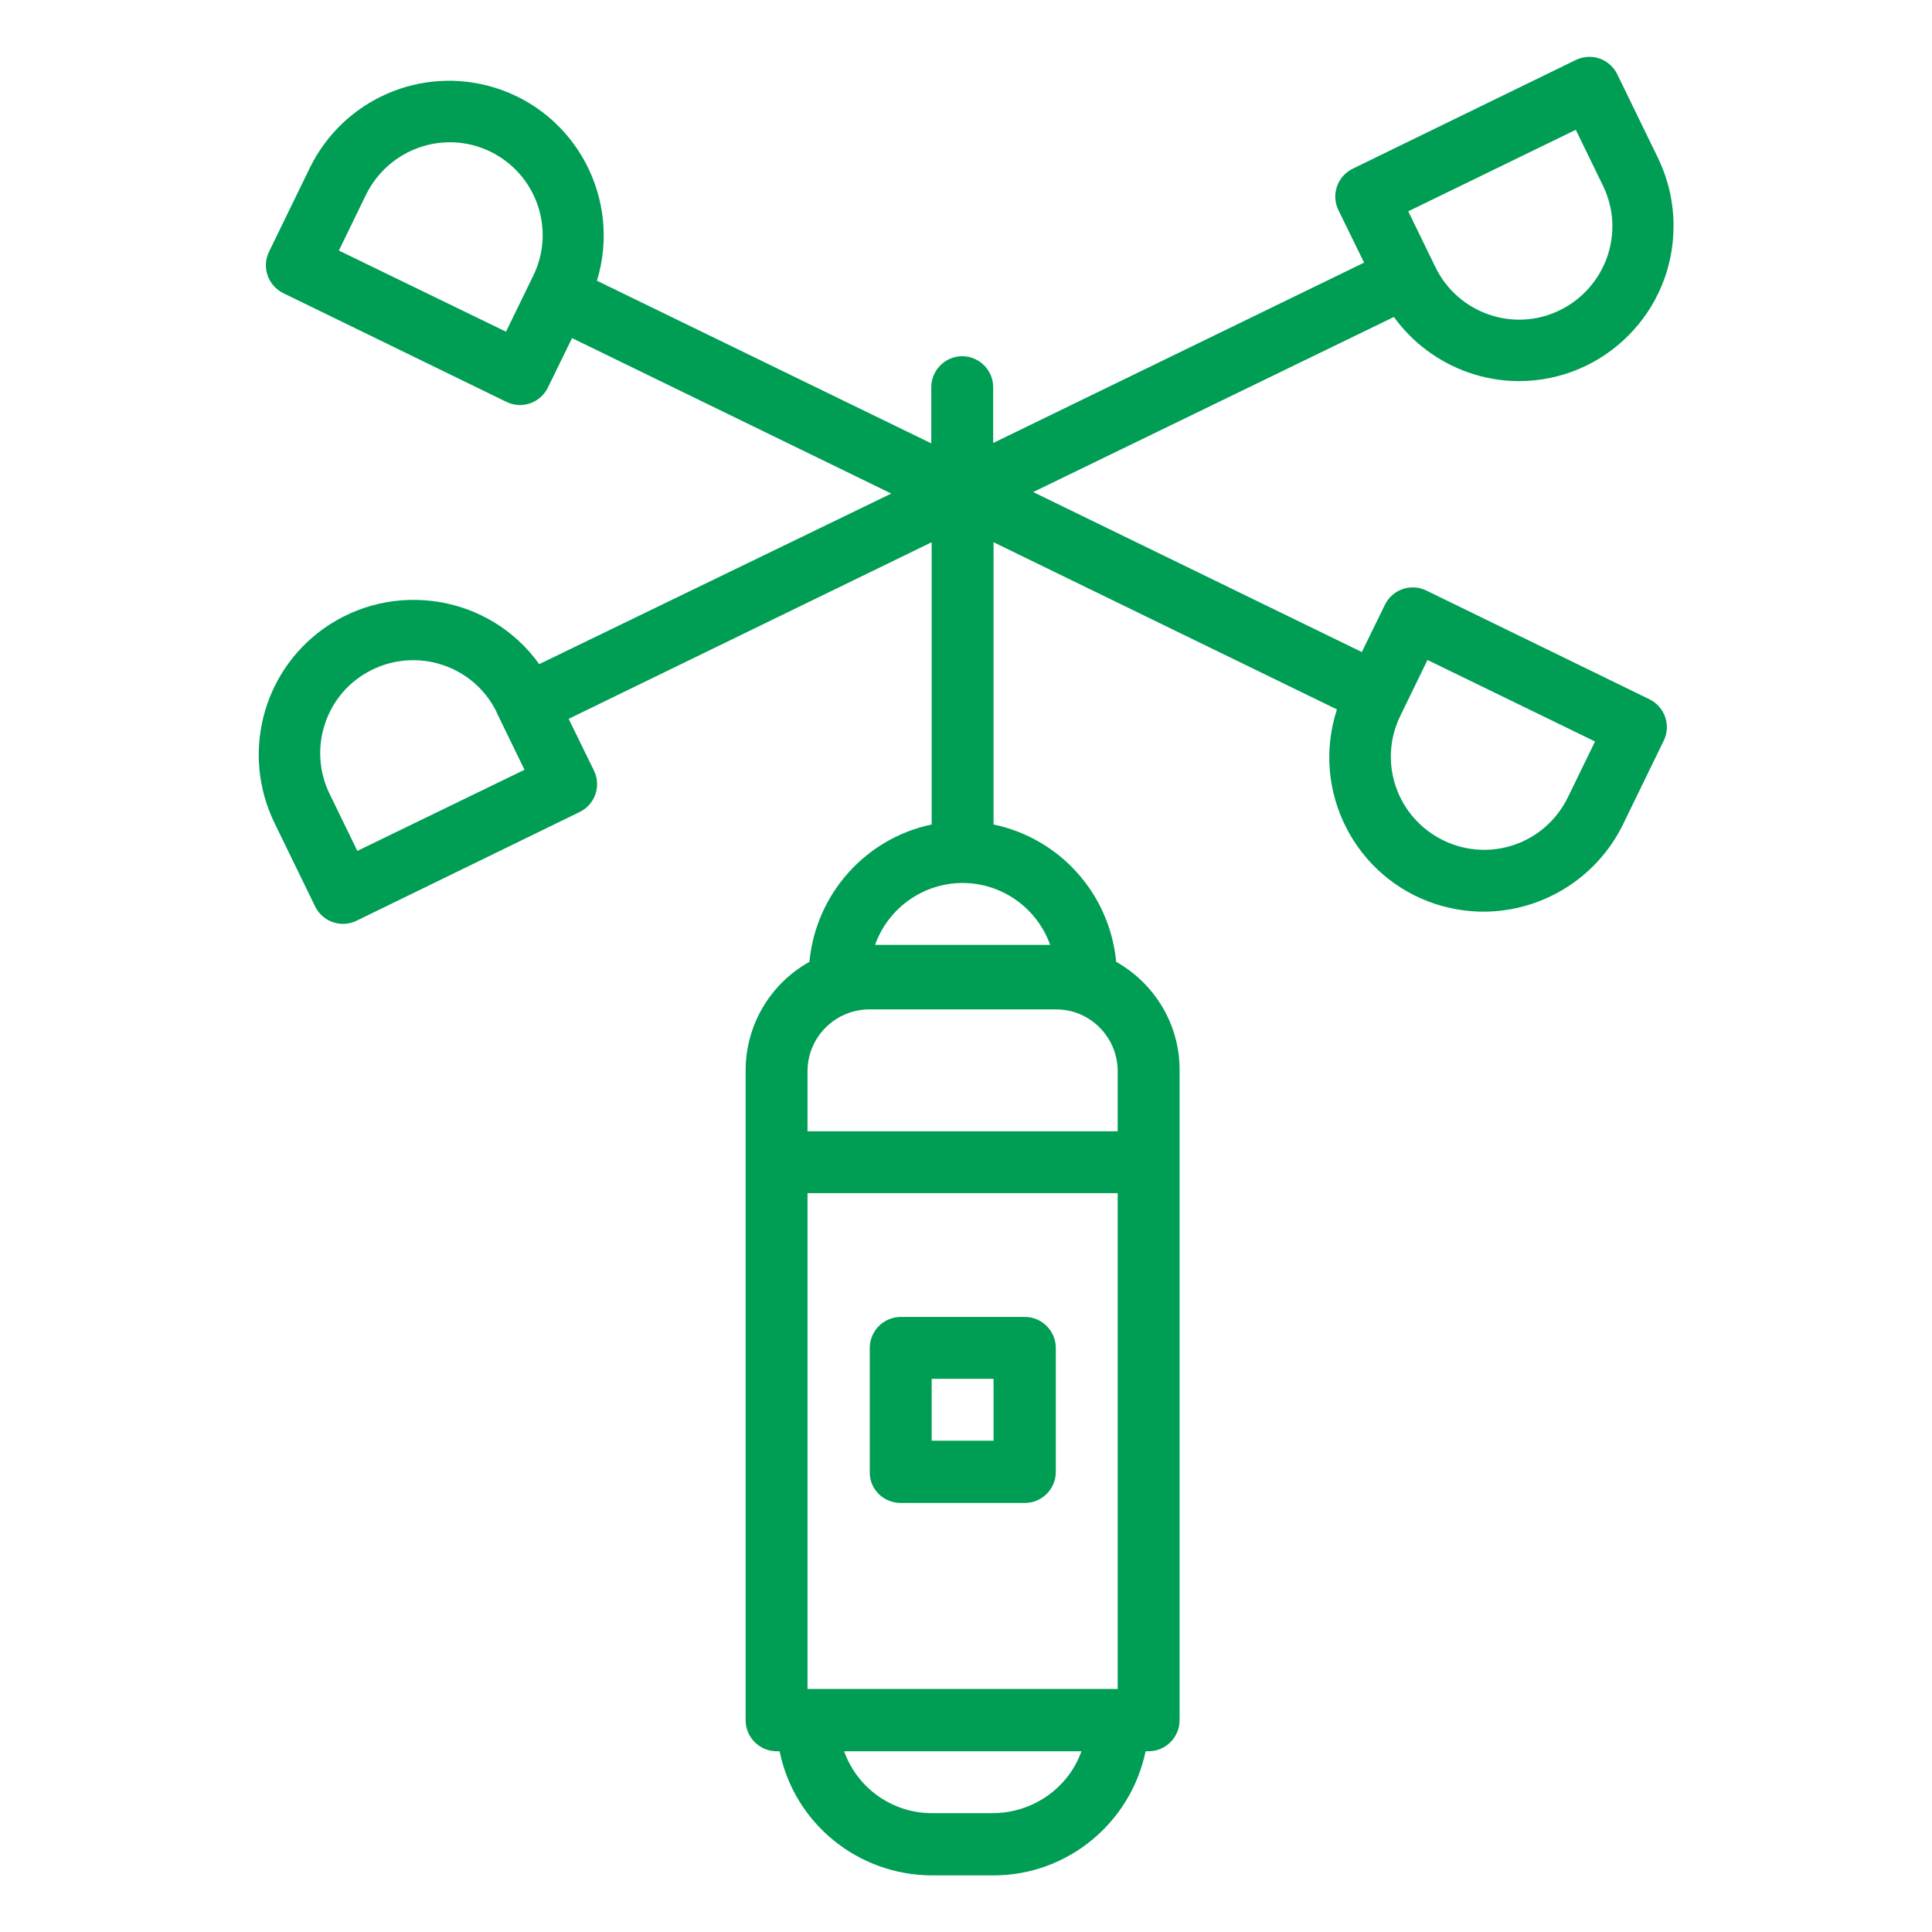 <?xml version="1.0" encoding="utf-8"?>
<!-- Generator: Adobe Illustrator 23.0.1, SVG Export Plug-In . SVG Version: 6.00 Build 0)  -->
<svg version="1.1" id="Capa_1" xmlns="http://www.w3.org/2000/svg" xmlns:xlink="http://www.w3.org/1999/xlink" x="0px" y="0px"
	 viewBox="0 0 512 512" style="enable-background:new 0 0 512 512;" xml:space="preserve">
<style type="text/css">
	.st0{fill:#009D54;}
	.st1{fill:#00B1D1;}
	.st2{fill:#B52BB3;}
	.st3{fill:#FEE617;}
	.st4{opacity:0.5;fill:#FEE617;enable-background:new    ;}
	.st5{fill:#4E2E65;}
	.st6{fill:#FFFFFF;}
</style>
<g id="Anemómetro_Icon">
	<path class="st0" d="M238.7,398.3h32.9c4.5,0,8.2-3.7,8.2-8.2v-32.9c0-4.5-3.7-8.2-8.2-8.2h-32.9c-4.5,0-8.2,3.7-8.2,8.2v32.9
		C230.4,394.6,234.1,398.3,238.7,398.3z M246.9,365.4h16.4v16.4h-16.4V365.4z"/>
	<path class="st0" d="M142.9,176c-13.2-18.4-38.9-22.5-57.3-9.3C69.4,178.4,64,200,72.7,218l10.8,22.2c2,4.1,6.9,5.8,11,3.8l0,0
		l59.1-28.8c4.1-2,5.8-6.9,3.8-11l-6.7-13.7l96.2-46.8v74.8c-17.6,3.7-30.7,18.5-32.4,36.4c-10.4,5.8-16.8,16.7-16.9,28.5v172.5
		c0,4.5,3.7,8.2,8.2,8.2h0.8c3.9,19.1,20.7,32.8,40.3,32.9h16.4c19.5,0,36.3-13.8,40.3-32.9h0.8c4.5,0,8.2-3.7,8.2-8.2V283.4
		c0-11.8-6.5-22.7-16.8-28.5c-1.7-17.9-14.8-32.7-32.5-36.4v-74.8l91,44.3c-7,21.5,4.7,44.6,26.2,51.6c4.1,1.3,8.4,2,12.6,2
		c15.7,0,30.1-9,37-23.1l10.8-22.2c2-4.1,0.3-9-3.8-11l0,0L378,156.5c-4.1-2-9-0.3-11,3.8l0,0l-6.1,12.5l-87.1-42.4L369.4,84
		c4.9,6.8,11.8,11.9,19.7,14.7c4.3,1.5,8.9,2.3,13.4,2.3c22.7,0,41.1-18.5,41-41.2c0-6.2-1.4-12.3-4.1-17.9l-10.8-22.2
		c-2-4.1-6.9-5.8-11-3.8l-59.1,28.8c-4.1,2-5.8,6.9-3.8,11l0,0l6.8,13.9l-98.3,47.8v-14.8c0-4.5-3.7-8.2-8.2-8.2s-8.2,3.7-8.2,8.2
		v14.9l-88.6-43.1c6.6-21.7-5.6-44.6-27.2-51.2c-19.3-5.9-40,3.1-48.9,21.3L71.3,66.7c-2,4.1-0.3,9,3.8,11l59.1,28.8
		c4.1,2,9,0.3,11-3.8l6.4-13.1l84.6,41.2L142.9,176L142.9,176z M94.7,225.5l-7.2-14.8c-6.1-12.1-1.3-27,10.9-33.1
		c12.1-6.1,27-1.3,33.1,10.9c0.1,0.2,0.2,0.5,0.3,0.7L139,204L94.7,225.5z M371.1,189.7l7.2-14.8l44.4,21.6l-7.2,14.8
		c-6,12.3-20.7,17.4-33,11.4C370.2,216.7,365.1,202,371.1,189.7z M417.6,34.4l7.2,14.8c6,12.3,0.8,27-11.4,33s-27,0.9-33-11.4
		L373.2,56L417.6,34.4z M263.3,480.5h-16.4c-10.4,0-19.7-6.6-23.2-16.4h62.9C283.1,473.9,273.7,480.4,263.3,480.5z M296.2,447.6H214
		V316.2h82.2V447.6z M296.2,283.9v15.9H214v-15.9c0-9.1,7.4-16.4,16.4-16.4h49.3C288.8,267.4,296.2,274.8,296.2,283.9z M255.1,234
		c10.4,0,19.7,6.6,23.2,16.4h-46.4C235.4,240.6,244.7,234,255.1,234z M141.3,73.1l-7.2,14.8L89.8,66.4L97,51.6
		c6-12.2,20.7-17.4,33-11.4C142.2,46.2,147.3,60.9,141.3,73.1L141.3,73.1z"/>
</g>
</svg>
